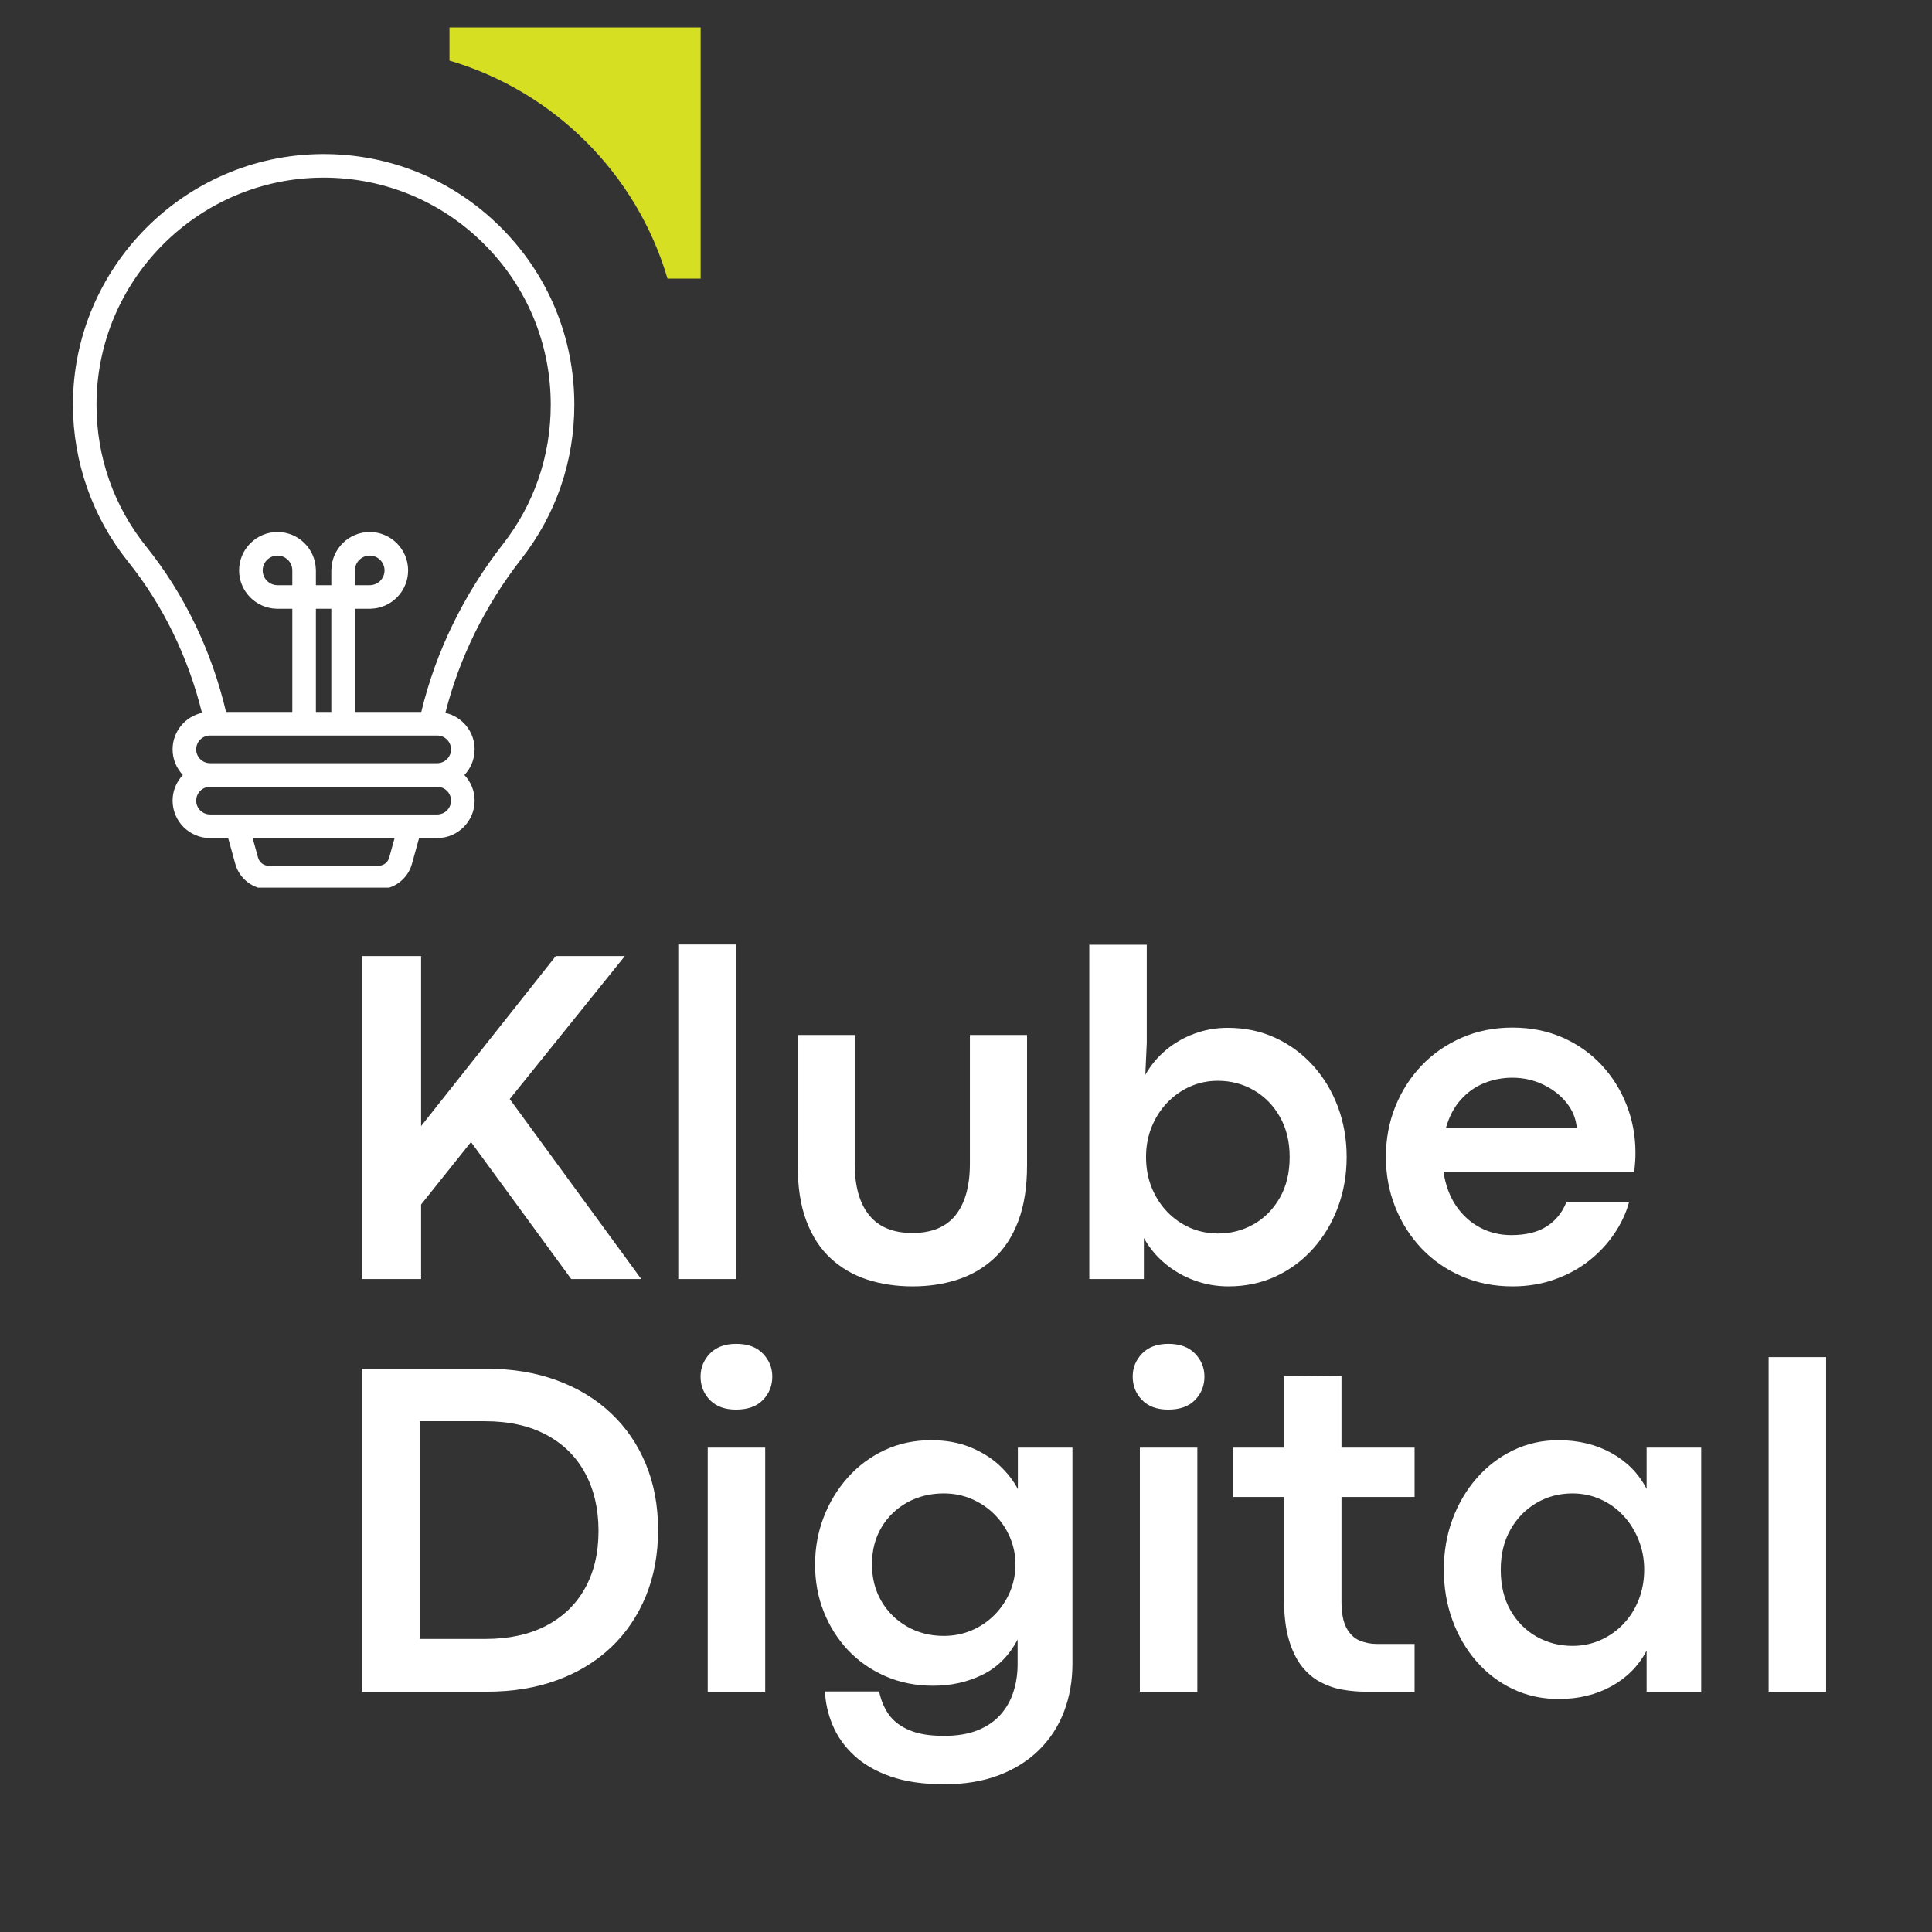 <svg xmlns="http://www.w3.org/2000/svg" xmlns:xlink="http://www.w3.org/1999/xlink" width="500" zoomAndPan="magnify" viewBox="0 0 375 375" height="500" preserveAspectRatio="xMidYMid meet" version="1.0"><rect x="0" y="0" width="375" height="375" fill="#333333" stroke="none"/><defs><g/><clipPath id="b070f2eec9"><path d="M 87.246 5.328 L 135.996 5.328 L 135.996 54.078 L 87.246 54.078 Z M 87.246 5.328 " clip-rule="nonzero"/></clipPath><clipPath id="9902eed9a9"><path d="M 14.055 29.793 L 111.555 29.793 L 111.555 172.293 L 14.055 172.293 Z M 14.055 29.793 " clip-rule="nonzero"/></clipPath></defs><g clip-path="url(#b070f2eec9)"><path fill="#d7df23" d="M 129.562 54.078 L 135.996 54.078 L 135.996 5.328 L 87.246 5.328 L 87.246 11.762 C 107.566 17.738 123.586 33.758 129.562 54.078 Z M 129.562 54.078 " fill-opacity="1" fill-rule="nonzero"/></g><g clip-path="url(#9902eed9a9)"><path fill="#ffffff" d="M 53.863 113.586 C 52.281 113.586 50.988 112.297 50.988 110.715 C 50.988 109.129 52.281 107.84 53.863 107.84 C 55.449 107.84 56.738 109.129 56.738 110.715 L 56.738 113.586 Z M 68.891 110.715 C 68.891 109.129 70.18 107.84 71.762 107.84 C 73.348 107.84 74.637 109.129 74.637 110.715 C 74.637 112.297 73.348 113.586 71.762 113.586 L 68.891 113.586 Z M 81.773 138.188 L 68.891 138.188 L 68.891 118.164 L 71.762 118.164 C 71.844 118.164 71.922 118.164 72 118.152 C 76 118.027 79.215 114.742 79.215 110.715 C 79.215 106.605 75.875 103.262 71.762 103.262 C 67.734 103.262 64.449 106.48 64.324 110.48 C 64.316 110.559 64.309 110.633 64.309 110.715 L 64.309 113.586 L 61.316 113.586 L 61.316 110.715 C 61.316 110.633 61.312 110.559 61.305 110.48 C 61.18 106.48 57.895 103.262 53.863 103.262 C 49.754 103.262 46.41 106.605 46.41 110.715 C 46.41 114.742 49.629 118.027 53.629 118.152 C 53.707 118.164 53.785 118.164 53.863 118.164 L 56.738 118.164 L 56.738 138.188 L 43.871 138.188 C 41.098 126.352 35.773 115.305 28.414 106.133 C 22.082 98.242 18.734 88.715 18.73 78.578 C 18.723 54.434 38.355 34.648 62.496 34.48 C 62.602 34.48 62.711 34.477 62.816 34.477 C 74.535 34.477 85.555 39.02 93.875 47.281 C 102.273 55.617 106.898 66.73 106.898 78.562 C 106.898 88.496 103.672 97.875 97.57 105.68 C 89.992 115.379 84.555 126.582 81.773 138.188 Z M 87.547 145.453 C 87.547 146.934 86.344 148.137 84.863 148.137 L 40.766 148.137 C 39.285 148.137 38.078 146.934 38.078 145.453 C 38.078 143.973 39.285 142.766 40.766 142.766 L 84.863 142.766 C 86.344 142.766 87.547 143.973 87.547 145.453 Z M 84.863 158.086 L 40.766 158.086 C 39.285 158.086 38.078 156.883 38.078 155.402 C 38.078 153.922 39.285 152.719 40.766 152.719 L 84.863 152.719 C 86.344 152.719 87.547 153.922 87.547 155.402 C 87.547 156.883 86.344 158.086 84.863 158.086 Z M 75.539 166.473 C 75.285 167.395 74.441 168.039 73.484 168.039 L 52.141 168.039 C 51.188 168.039 50.344 167.395 50.09 166.473 L 49.035 162.668 L 76.59 162.668 Z M 61.316 138.188 L 61.316 118.164 L 64.309 118.164 L 64.309 138.188 Z M 111.477 78.562 C 111.477 65.5 106.371 53.234 97.102 44.031 C 87.832 34.828 75.531 29.805 62.465 29.902 C 35.812 30.09 14.145 51.926 14.152 78.578 C 14.156 89.609 17.953 100.414 24.844 108.996 C 31.598 117.414 36.527 127.52 39.199 138.363 C 35.945 139.086 33.5 141.984 33.5 145.453 C 33.5 147.379 34.262 149.125 35.488 150.43 C 34.262 151.73 33.5 153.477 33.5 155.402 C 33.5 159.406 36.762 162.668 40.766 162.668 L 44.285 162.668 L 45.672 167.695 C 46.477 170.59 49.133 172.617 52.141 172.617 L 73.484 172.617 C 76.492 172.617 79.152 170.59 79.953 167.695 L 81.344 162.668 L 84.863 162.668 C 88.867 162.668 92.125 159.406 92.125 155.402 C 92.125 153.477 91.367 151.73 90.141 150.43 C 91.367 149.125 92.125 147.379 92.125 145.453 C 92.125 141.992 89.695 139.098 86.449 138.371 C 89.137 127.715 94.195 117.438 101.18 108.5 C 107.914 99.879 111.477 89.527 111.477 78.562 " fill-opacity="1" fill-rule="nonzero"/></g><g fill="#ffffff" fill-opacity="1"><g transform="translate(62.796, 248.262)"><g><path d="M 58.484 -62.688 L 36.141 -34.938 L 61.672 0 L 48.078 0 L 28.625 -26.594 L 18.938 -14.469 L 18.938 0 L 7.469 0 L 7.469 -62.688 L 18.938 -62.688 L 18.938 -29.688 L 45.078 -62.688 Z M 58.484 -62.688 "/></g></g><g transform="translate(125.107, 248.262)"><g><path d="M 17.703 0 L 6.547 0 L 6.547 -64.938 L 17.703 -64.938 Z M 17.703 0 "/></g></g><g transform="translate(149.303, 248.262)"><g><path d="M 27.844 1.422 C 24.676 1.422 21.738 0.984 19.031 0.109 C 16.332 -0.766 13.969 -2.141 11.938 -4.016 C 9.906 -5.891 8.328 -8.316 7.203 -11.297 C 6.086 -14.273 5.531 -17.867 5.531 -22.078 L 5.531 -47.375 L 16.594 -47.375 L 16.594 -22.406 C 16.594 -18.039 17.531 -14.703 19.406 -12.391 C 21.281 -10.086 24.078 -8.938 27.797 -8.938 C 31.547 -8.938 34.344 -10.098 36.188 -12.422 C 38.031 -14.742 38.953 -18.07 38.953 -22.406 L 38.953 -47.375 L 50.047 -47.375 L 50.047 -22.078 C 50.047 -17.867 49.484 -14.273 48.359 -11.297 C 47.242 -8.316 45.672 -5.891 43.641 -4.016 C 41.617 -2.141 39.258 -0.766 36.562 0.109 C 33.875 0.984 30.969 1.422 27.844 1.422 Z M 27.844 1.422 "/></g></g><g transform="translate(204.885, 248.262)"><g><path d="M 33.547 1.422 C 31.242 1.422 29.047 1.035 26.953 0.266 C 24.867 -0.492 22.984 -1.57 21.297 -2.969 C 19.609 -4.363 18.223 -6.031 17.141 -7.969 L 17.141 0 L 6.547 0 L 6.547 -64.891 L 17.703 -64.891 L 17.703 -45.859 L 17.422 -39.641 C 18.461 -41.484 19.797 -43.086 21.422 -44.453 C 23.055 -45.816 24.895 -46.875 26.938 -47.625 C 28.977 -48.383 31.141 -48.766 33.422 -48.766 C 36.797 -48.766 39.891 -48.109 42.703 -46.797 C 45.516 -45.492 47.945 -43.695 50 -41.406 C 52.062 -39.125 53.66 -36.469 54.797 -33.438 C 55.93 -30.406 56.5 -27.156 56.5 -23.688 C 56.5 -20.219 55.93 -16.961 54.797 -13.922 C 53.66 -10.879 52.055 -8.203 49.984 -5.891 C 47.91 -3.586 45.484 -1.789 42.703 -0.5 C 39.922 0.781 36.867 1.422 33.547 1.422 Z M 31.531 -8.844 C 34.039 -8.844 36.348 -9.441 38.453 -10.641 C 40.566 -11.836 42.258 -13.551 43.531 -15.781 C 44.801 -18.008 45.438 -20.645 45.438 -23.688 C 45.438 -26.664 44.805 -29.258 43.547 -31.469 C 42.297 -33.688 40.613 -35.41 38.5 -36.641 C 36.395 -37.867 34.055 -38.484 31.484 -38.484 C 29.547 -38.484 27.738 -38.102 26.062 -37.344 C 24.383 -36.594 22.906 -35.539 21.625 -34.188 C 20.352 -32.844 19.359 -31.281 18.641 -29.5 C 17.922 -27.719 17.562 -25.781 17.562 -23.688 C 17.562 -21.539 17.926 -19.562 18.656 -17.75 C 19.395 -15.938 20.41 -14.359 21.703 -13.016 C 22.992 -11.68 24.484 -10.648 26.172 -9.922 C 27.867 -9.203 29.656 -8.844 31.531 -8.844 Z M 31.531 -8.844 "/></g></g><g transform="translate(265.814, 248.262)"><g><path d="M 51.625 -24.516 C 51.625 -23.93 51.609 -23.379 51.578 -22.859 C 51.547 -22.336 51.484 -21.629 51.391 -20.734 L 14.375 -20.734 C 14.781 -18.16 15.602 -15.969 16.844 -14.156 C 18.094 -12.344 19.641 -10.953 21.484 -9.984 C 23.328 -9.016 25.336 -8.531 27.516 -8.531 C 30.336 -8.531 32.625 -9.086 34.375 -10.203 C 36.133 -11.328 37.41 -12.891 38.203 -14.891 L 50.375 -14.891 C 49.789 -12.766 48.828 -10.719 47.484 -8.75 C 46.148 -6.789 44.516 -5.051 42.578 -3.531 C 40.648 -2.008 38.43 -0.805 35.922 0.078 C 33.422 0.973 30.695 1.422 27.75 1.422 C 24.188 1.422 20.906 0.77 17.906 -0.531 C 14.906 -1.832 12.305 -3.633 10.109 -5.938 C 7.922 -8.25 6.219 -10.926 5 -13.969 C 3.789 -17.008 3.188 -20.25 3.188 -23.688 C 3.188 -27.156 3.789 -30.406 5 -33.438 C 6.219 -36.469 7.922 -39.133 10.109 -41.438 C 12.305 -43.738 14.906 -45.539 17.906 -46.844 C 20.906 -48.156 24.188 -48.812 27.75 -48.812 C 31.312 -48.812 34.555 -48.164 37.484 -46.875 C 40.422 -45.582 42.941 -43.805 45.047 -41.547 C 47.148 -39.285 48.77 -36.695 49.906 -33.781 C 51.051 -30.863 51.625 -27.773 51.625 -24.516 Z M 14.844 -29.359 L 40.234 -29.359 C 40.078 -31.141 39.414 -32.758 38.25 -34.219 C 37.082 -35.676 35.578 -36.848 33.734 -37.734 C 31.891 -38.629 29.879 -39.078 27.703 -39.078 C 25.828 -39.078 24.023 -38.734 22.297 -38.047 C 20.578 -37.359 19.066 -36.297 17.766 -34.859 C 16.461 -33.43 15.488 -31.598 14.844 -29.359 Z M 14.844 -29.359 "/></g></g></g><g fill="#ffffff" fill-opacity="1"><g transform="translate(62.796, 328.354)"><g><path d="M 31.75 0 L 7.469 0 L 7.469 -62.688 L 31.609 -62.688 C 36.617 -62.688 41.164 -61.938 45.25 -60.438 C 49.344 -58.945 52.852 -56.82 55.781 -54.062 C 58.719 -51.301 60.977 -48.004 62.562 -44.172 C 64.145 -40.348 64.938 -36.086 64.938 -31.391 C 64.938 -26.68 64.145 -22.398 62.562 -18.547 C 60.977 -14.691 58.727 -11.379 55.812 -8.609 C 52.895 -5.848 49.398 -3.723 45.328 -2.234 C 41.254 -0.742 36.727 0 31.75 0 Z M 18.766 -52.5 L 18.766 -10.234 L 31.391 -10.234 C 35.961 -10.234 39.891 -11.082 43.172 -12.781 C 46.461 -14.488 48.984 -16.91 50.734 -20.047 C 52.492 -23.18 53.375 -26.898 53.375 -31.203 C 53.375 -35.473 52.508 -39.207 50.781 -42.406 C 49.062 -45.602 46.555 -48.082 43.266 -49.844 C 39.984 -51.613 35.992 -52.5 31.297 -52.5 Z M 18.766 -52.5 "/></g></g><g transform="translate(130.822, 328.354)"><g><path d="M 12.031 -54.75 C 9.875 -54.75 8.188 -55.367 6.969 -56.609 C 5.758 -57.859 5.156 -59.375 5.156 -61.156 C 5.156 -62.875 5.758 -64.363 6.969 -65.625 C 8.188 -66.883 9.891 -67.516 12.078 -67.516 C 14.316 -67.516 16.039 -66.883 17.25 -65.625 C 18.469 -64.363 19.078 -62.875 19.078 -61.156 C 19.078 -59.375 18.469 -57.859 17.25 -56.609 C 16.039 -55.367 14.301 -54.75 12.031 -54.75 Z M 17.703 0 L 6.547 0 L 6.547 -47.375 L 17.703 -47.375 Z M 17.703 0 "/></g></g><g transform="translate(155.018, 328.354)"><g><path d="M 28.25 17.969 C 24.195 17.969 20.723 17.461 17.828 16.453 C 14.941 15.441 12.578 14.07 10.734 12.344 C 8.891 10.625 7.516 8.688 6.609 6.531 C 5.703 4.383 5.203 2.191 5.109 -0.047 L 15.625 -0.047 C 15.957 1.609 16.566 3.082 17.453 4.375 C 18.348 5.664 19.664 6.688 21.406 7.438 C 23.145 8.195 25.41 8.578 28.203 8.578 C 30.785 8.578 32.984 8.207 34.797 7.469 C 36.609 6.727 38.082 5.711 39.219 4.422 C 40.352 3.129 41.18 1.648 41.703 -0.016 C 42.234 -1.691 42.5 -3.453 42.5 -5.297 L 42.5 -10.141 C 40.895 -7.035 38.641 -4.758 35.734 -3.312 C 32.836 -1.875 29.625 -1.156 26.094 -1.156 C 22.738 -1.156 19.656 -1.77 16.844 -3 C 14.031 -4.227 11.609 -5.914 9.578 -8.062 C 7.555 -10.219 5.984 -12.711 4.859 -15.547 C 3.742 -18.391 3.188 -21.426 3.188 -24.656 C 3.188 -27.883 3.738 -30.941 4.844 -33.828 C 5.945 -36.711 7.504 -39.285 9.516 -41.547 C 11.523 -43.805 13.906 -45.582 16.656 -46.875 C 19.406 -48.164 22.426 -48.812 25.719 -48.812 C 28.539 -48.812 31.066 -48.359 33.297 -47.453 C 35.523 -46.547 37.414 -45.367 38.969 -43.922 C 40.52 -42.473 41.711 -40.938 42.547 -39.312 L 42.547 -47.375 L 53.141 -47.375 L 53.141 -5.438 C 53.141 -2.113 52.602 0.961 51.531 3.797 C 50.457 6.641 48.859 9.117 46.734 11.234 C 44.609 13.359 42.004 15.008 38.922 16.188 C 35.836 17.375 32.281 17.969 28.25 17.969 Z M 28.156 -10.828 C 30.094 -10.828 31.906 -11.188 33.594 -11.906 C 35.289 -12.633 36.773 -13.645 38.047 -14.938 C 39.316 -16.227 40.305 -17.707 41.016 -19.375 C 41.723 -21.051 42.078 -22.828 42.078 -24.703 C 42.078 -26.547 41.723 -28.297 41.016 -29.953 C 40.305 -31.617 39.32 -33.086 38.062 -34.359 C 36.812 -35.629 35.336 -36.633 33.641 -37.375 C 31.953 -38.113 30.125 -38.484 28.156 -38.484 C 25.551 -38.484 23.191 -37.898 21.078 -36.734 C 18.973 -35.566 17.305 -33.953 16.078 -31.891 C 14.848 -29.836 14.234 -27.441 14.234 -24.703 C 14.234 -22.023 14.848 -19.641 16.078 -17.547 C 17.305 -15.461 18.973 -13.82 21.078 -12.625 C 23.191 -11.426 25.551 -10.828 28.156 -10.828 Z M 28.156 -10.828 "/></g></g><g transform="translate(214.702, 328.354)"><g><path d="M 12.031 -54.75 C 9.875 -54.75 8.188 -55.367 6.969 -56.609 C 5.758 -57.859 5.156 -59.375 5.156 -61.156 C 5.156 -62.875 5.758 -64.363 6.969 -65.625 C 8.188 -66.883 9.891 -67.516 12.078 -67.516 C 14.316 -67.516 16.039 -66.883 17.25 -65.625 C 18.469 -64.363 19.078 -62.875 19.078 -61.156 C 19.078 -59.375 18.469 -57.859 17.25 -56.609 C 16.039 -55.367 14.301 -54.75 12.031 -54.75 Z M 17.703 0 L 6.547 0 L 6.547 -47.375 L 17.703 -47.375 Z M 17.703 0 "/></g></g><g transform="translate(238.898, 328.354)"><g><path d="M 35.672 0 L 26.047 0 C 24.629 0 23.176 -0.129 21.688 -0.391 C 20.195 -0.648 18.773 -1.133 17.422 -1.844 C 16.066 -2.551 14.859 -3.57 13.797 -4.906 C 12.742 -6.238 11.898 -7.973 11.266 -10.109 C 10.641 -12.242 10.328 -14.879 10.328 -18.016 L 10.328 -37.797 L 0.5 -37.797 L 0.5 -47.375 L 10.328 -47.375 L 10.328 -61.25 L 21.484 -61.344 L 21.484 -47.375 L 35.672 -47.375 L 35.672 -37.797 L 21.484 -37.797 L 21.484 -17.516 C 21.484 -15.305 21.801 -13.598 22.438 -12.391 C 23.082 -11.191 23.938 -10.367 25 -9.922 C 26.062 -9.484 27.176 -9.266 28.344 -9.266 L 35.672 -9.266 Z M 35.672 0 "/></g></g><g transform="translate(277.059, 328.354)"><g><path d="M 25.484 1.422 C 22.285 1.422 19.328 0.781 16.609 -0.5 C 13.891 -1.789 11.523 -3.586 9.516 -5.891 C 7.504 -8.203 5.945 -10.879 4.844 -13.922 C 3.738 -16.961 3.188 -20.219 3.188 -23.688 C 3.188 -27.156 3.742 -30.406 4.859 -33.438 C 5.984 -36.469 7.551 -39.133 9.562 -41.438 C 11.57 -43.738 13.926 -45.539 16.625 -46.844 C 19.332 -48.156 22.27 -48.812 25.438 -48.812 C 29.312 -48.812 32.754 -47.973 35.766 -46.297 C 38.773 -44.617 41.035 -42.305 42.547 -39.359 L 42.547 -47.375 L 53.141 -47.375 L 53.141 0 L 42.547 0 L 42.547 -7.969 C 41.004 -5.02 38.734 -2.719 35.734 -1.062 C 32.742 0.594 29.328 1.422 25.484 1.422 Z M 28.156 -8.891 C 30.094 -8.891 31.906 -9.266 33.594 -10.016 C 35.289 -10.773 36.773 -11.82 38.047 -13.156 C 39.316 -14.488 40.305 -16.055 41.016 -17.859 C 41.723 -19.66 42.078 -21.602 42.078 -23.688 C 42.078 -25.75 41.711 -27.676 40.984 -29.469 C 40.266 -31.27 39.273 -32.844 38.016 -34.188 C 36.766 -35.539 35.289 -36.594 33.594 -37.344 C 31.906 -38.102 30.094 -38.484 28.156 -38.484 C 25.602 -38.484 23.273 -37.867 21.172 -36.641 C 19.066 -35.41 17.383 -33.688 16.125 -31.469 C 14.863 -29.258 14.234 -26.664 14.234 -23.688 C 14.234 -20.613 14.867 -17.969 16.141 -15.75 C 17.422 -13.539 19.117 -11.844 21.234 -10.656 C 23.359 -9.477 25.664 -8.891 28.156 -8.891 Z M 28.156 -8.891 "/></g></g><g transform="translate(336.743, 328.354)"><g><path d="M 17.703 0 L 6.547 0 L 6.547 -64.938 L 17.703 -64.938 Z M 17.703 0 "/></g></g></g></svg>